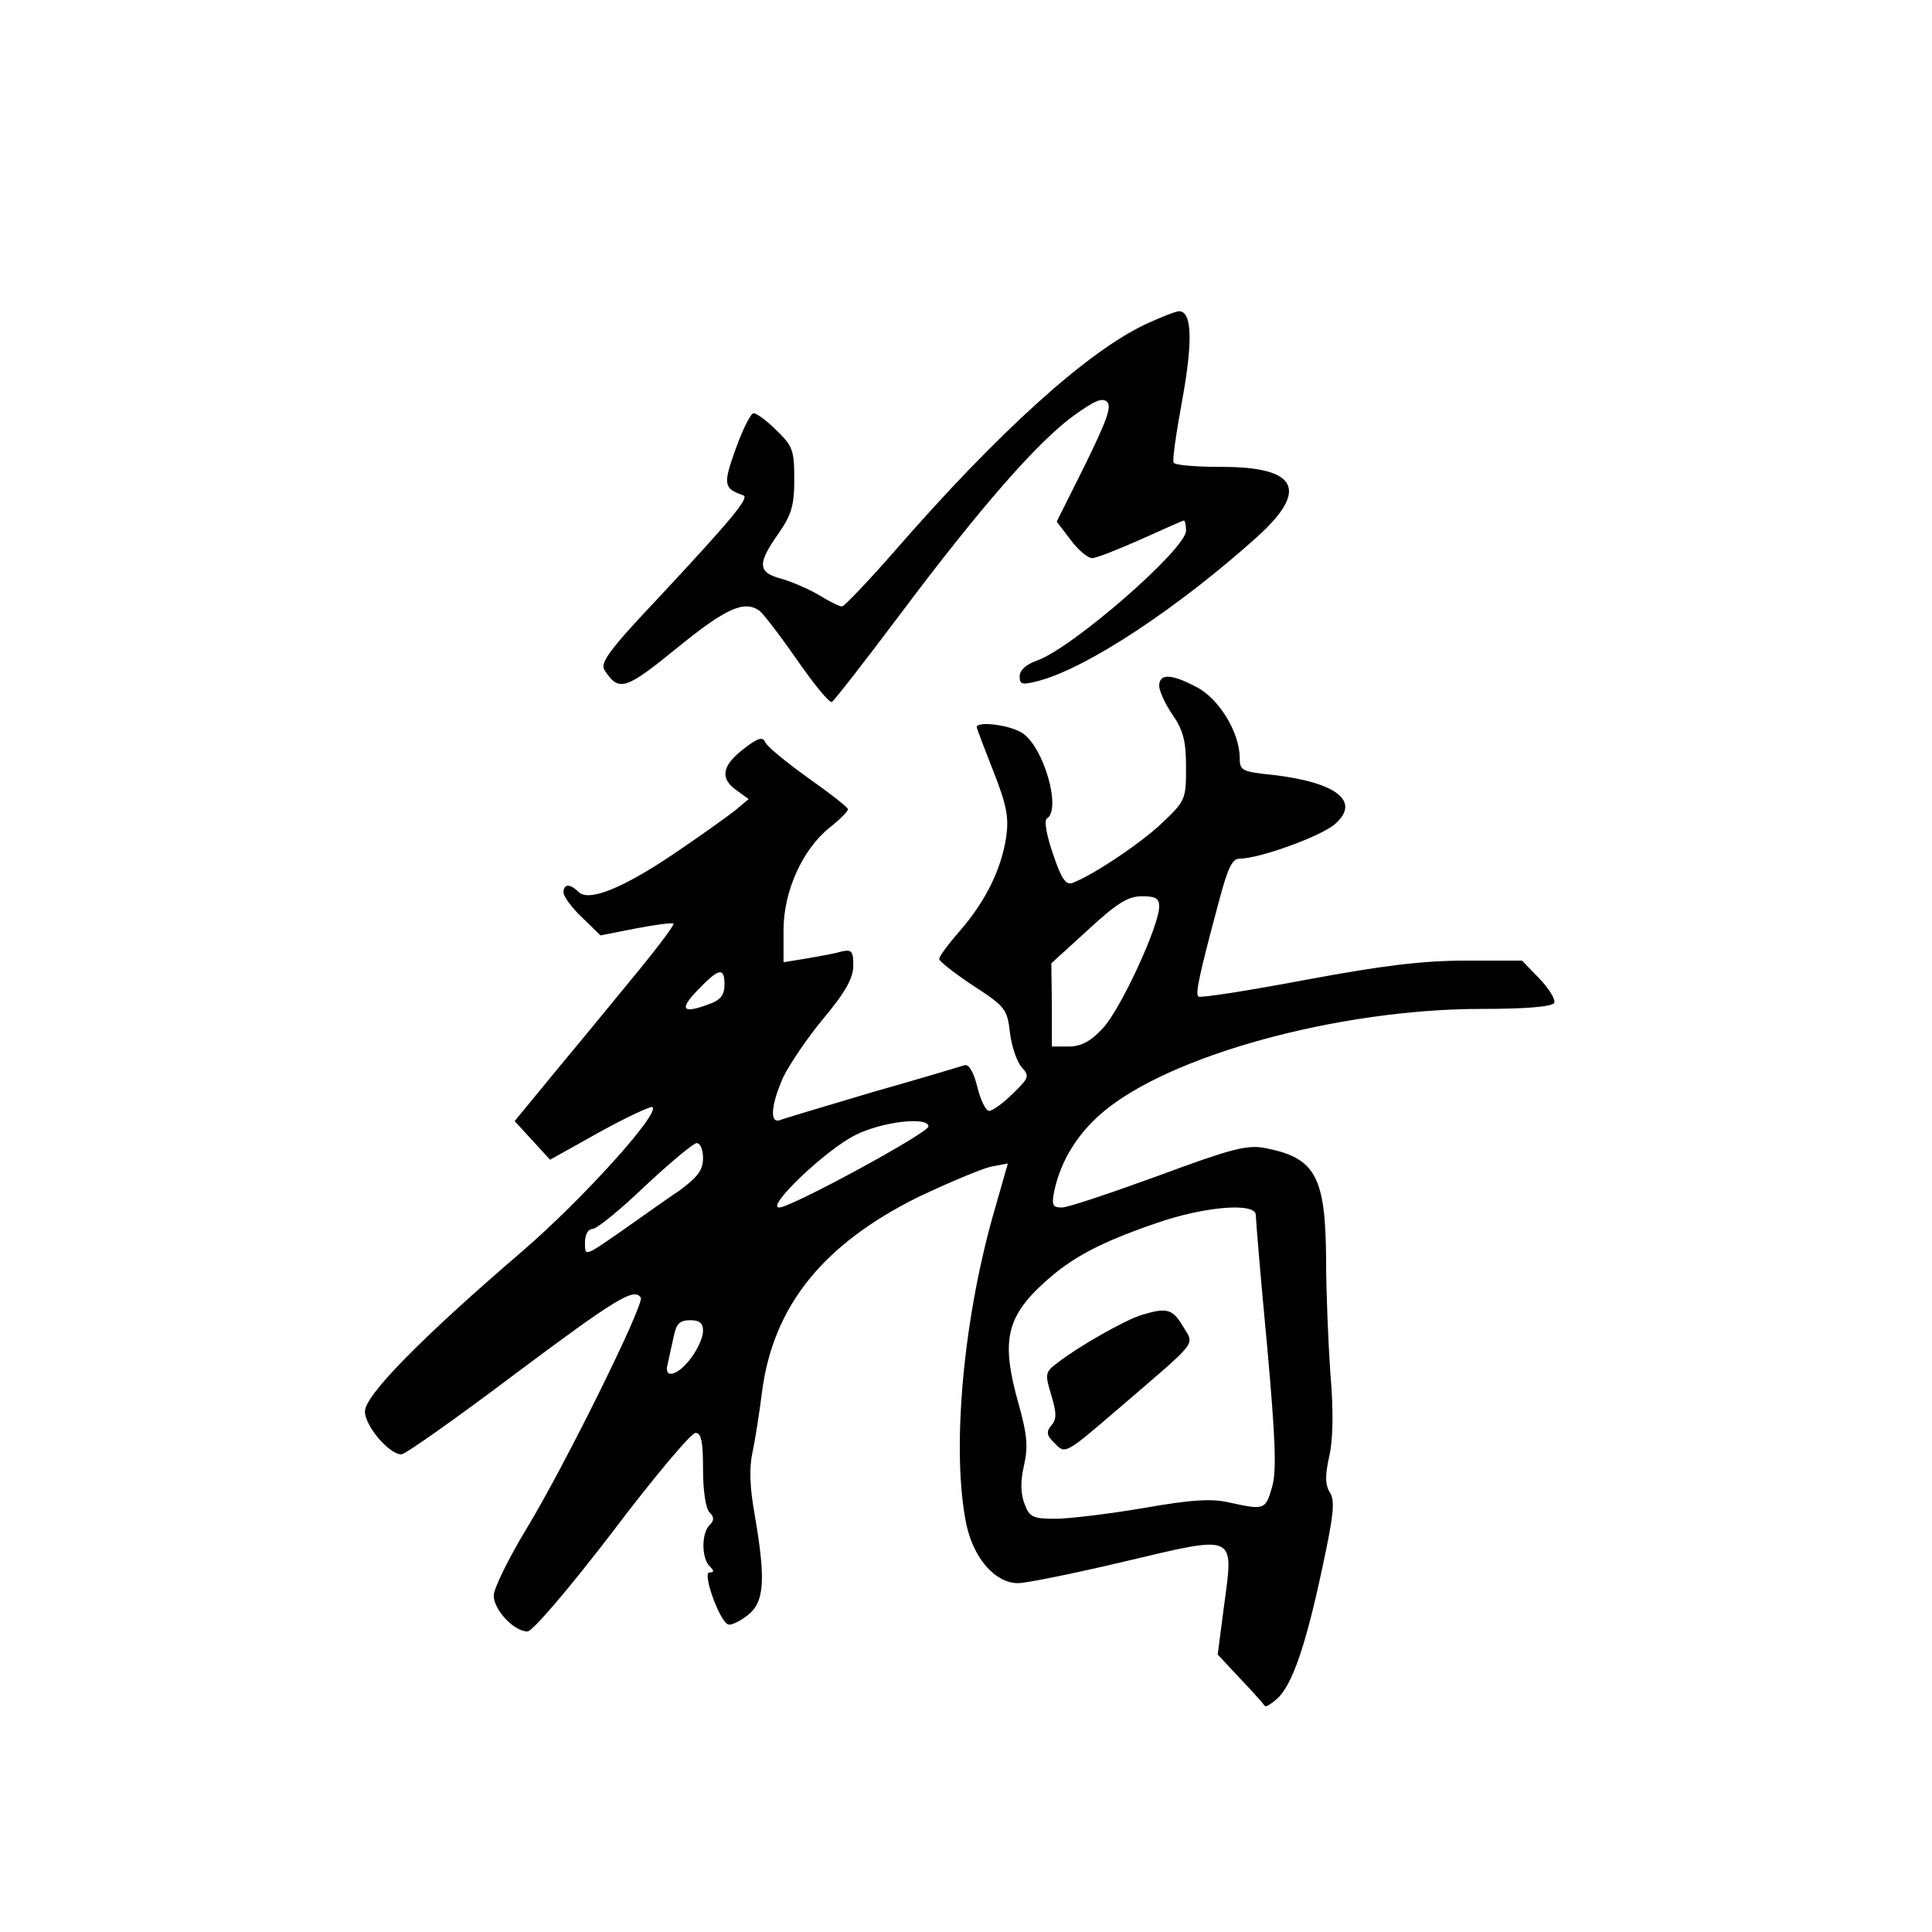 <?xml version="1.0" standalone="no"?>
<!DOCTYPE svg PUBLIC "-//W3C//DTD SVG 20010904//EN"
 "http://www.w3.org/TR/2001/REC-SVG-20010904/DTD/svg10.dtd">
<svg version="1.0" xmlns="http://www.w3.org/2000/svg"
 width="360pt" height="360pt" viewBox="0 0 360 360"
 preserveAspectRatio="xMidYMid meet">
<g transform="translate(0,360) scale(0.1,-0.1)"
fill="#000000" stroke="none">
<path d="M2135 2996 c-109 -51 -275 -201 -469 -424 -49 -56 -93 -102 -97 -102
-5 0 -23 9 -41 20 -18 11 -50 25 -70 31 -46 12 -48 27 -8 84 25 36 30 53 30
102 0 54 -3 62 -33 91 -18 18 -37 32 -43 32 -5 0 -20 -30 -33 -66 -24 -67 -23
-74 14 -87 12 -4 -20 -43 -159 -192 -89 -94 -108 -120 -100 -133 27 -42 39
-38 136 41 91 74 125 89 153 69 6 -4 37 -44 69 -90 32 -46 61 -82 66 -80 4 2
61 75 127 163 150 200 256 321 323 370 39 28 54 35 63 26 9 -9 -2 -37 -41
-117 l-53 -106 26 -34 c14 -19 32 -34 40 -34 8 0 48 16 91 35 42 19 78 35 80
35 2 0 4 -8 4 -19 0 -34 -212 -219 -278 -242 -20 -7 -32 -18 -32 -29 0 -16 4
-17 38 -8 90 25 257 135 405 268 96 87 75 130 -66 130 -47 0 -88 3 -90 8 -3 4
5 57 16 117 20 110 18 165 -6 165 -6 0 -34 -11 -62 -24z"/>
<path d="M2160 2322 c0 -9 11 -34 25 -54 20 -29 25 -49 25 -98 0 -59 -1 -62
-44 -103 -40 -38 -128 -97 -167 -112 -13 -5 -21 7 -37 54 -12 35 -17 63 -11
66 27 17 -6 133 -46 159 -22 15 -85 23 -85 11 0 -2 14 -39 31 -82 25 -64 29
-86 24 -122 -9 -61 -39 -121 -86 -175 -21 -24 -39 -48 -39 -53 0 -4 29 -27 64
-50 60 -39 63 -44 68 -88 3 -25 13 -54 22 -64 15 -16 13 -20 -17 -49 -18 -18
-38 -32 -44 -32 -6 0 -16 20 -22 45 -7 28 -16 43 -24 40 -6 -2 -83 -25 -171
-50 -87 -26 -165 -49 -172 -52 -21 -8 -17 30 6 81 12 24 45 73 75 109 41 49
55 75 55 98 0 27 -3 30 -22 26 -13 -4 -42 -9 -65 -13 l-43 -7 0 60 c0 72 35
150 86 191 19 15 34 30 34 34 0 4 -34 30 -75 59 -40 29 -76 58 -79 66 -5 11
-14 8 -41 -13 -40 -31 -44 -55 -12 -77 l22 -16 -25 -21 c-14 -11 -64 -47 -113
-80 -96 -65 -160 -91 -179 -72 -16 16 -28 15 -28 -1 0 -7 15 -28 34 -46 l35
-34 66 13 c36 7 68 11 70 9 2 -2 -27 -41 -63 -85 -37 -45 -104 -127 -150 -182
l-83 -101 33 -36 33 -36 93 52 c51 28 96 49 98 46 13 -13 -131 -172 -241 -267
-190 -163 -295 -270 -295 -300 0 -27 45 -80 68 -80 7 0 102 67 212 150 190
142 222 161 234 142 7 -12 -140 -310 -212 -429 -34 -56 -62 -113 -62 -126 0
-27 38 -67 63 -67 9 0 76 78 158 185 77 102 147 185 155 185 11 0 14 -17 14
-68 0 -40 5 -73 12 -80 9 -9 9 -15 0 -24 -15 -15 -15 -61 0 -76 9 -9 9 -12 0
-12 -14 0 19 -92 35 -97 5 -2 22 6 36 17 32 25 34 67 13 189 -9 50 -10 86 -4
114 5 23 13 74 18 114 21 160 114 275 292 363 57 27 117 52 134 56 l32 6 -28
-98 c-57 -203 -77 -443 -49 -576 14 -63 54 -108 96 -108 15 0 104 18 197 40
211 50 205 53 187 -81 l-12 -92 43 -46 c24 -25 44 -48 45 -50 2 -2 12 4 23 14
28 25 54 102 84 244 21 97 24 125 14 140 -9 15 -9 32 -1 68 7 31 8 85 2 153
-4 58 -8 154 -8 213 -1 156 -20 190 -115 208 -33 6 -63 -2 -198 -52 -88 -32
-168 -59 -179 -59 -18 0 -20 4 -14 33 12 54 42 103 87 142 124 108 442 195
709 195 81 0 130 4 135 11 3 6 -9 26 -27 45 l-33 34 -105 0 c-80 0 -154 -9
-299 -36 -106 -20 -196 -34 -199 -31 -6 6 2 42 39 180 16 60 24 77 38 77 36 0
150 41 177 64 49 42 5 78 -115 92 -58 6 -62 8 -62 32 0 47 -39 111 -81 132
-47 25 -69 25 -69 2z m0 -411 c0 -36 -72 -192 -105 -227 -23 -25 -41 -34 -64
-34 l-31 0 0 78 -1 77 68 62 c54 50 75 63 101 63 25 0 32 -4 32 -19z m-810
-146 c0 -18 -7 -28 -26 -35 -52 -20 -60 -12 -24 25 40 42 50 43 50 10z m380
-264 c0 -12 -256 -151 -278 -151 -26 0 87 108 142 135 49 25 136 35 136 16z
m-420 -59 c0 -22 -10 -35 -42 -59 -24 -16 -73 -51 -110 -77 -68 -47 -68 -48
-68 -22 0 16 6 26 14 26 8 0 52 36 98 80 46 43 89 79 96 80 7 0 12 -12 12 -28z
m1030 -106 c0 -8 9 -117 21 -243 16 -178 18 -236 9 -265 -12 -41 -14 -42 -78
-28 -33 8 -70 6 -161 -10 -65 -11 -139 -20 -165 -20 -41 0 -48 3 -57 28 -7 18
-8 41 -1 71 8 35 6 58 -10 115 -33 117 -24 162 51 229 49 44 101 72 206 108
89 31 185 39 185 15z m-1030 -216 c0 -12 -10 -34 -22 -50 -24 -33 -52 -41 -44
-12 2 9 7 32 11 50 5 25 11 32 31 32 17 0 24 -5 24 -20z"/>
<path d="M2128 1150 c-31 -9 -120 -60 -157 -89 -24 -18 -24 -21 -12 -61 10
-33 10 -45 0 -56 -10 -12 -9 -19 7 -34 19 -20 20 -19 119 66 151 130 141 116
119 153 -19 32 -30 35 -76 21z"/>
</g>
</svg>
